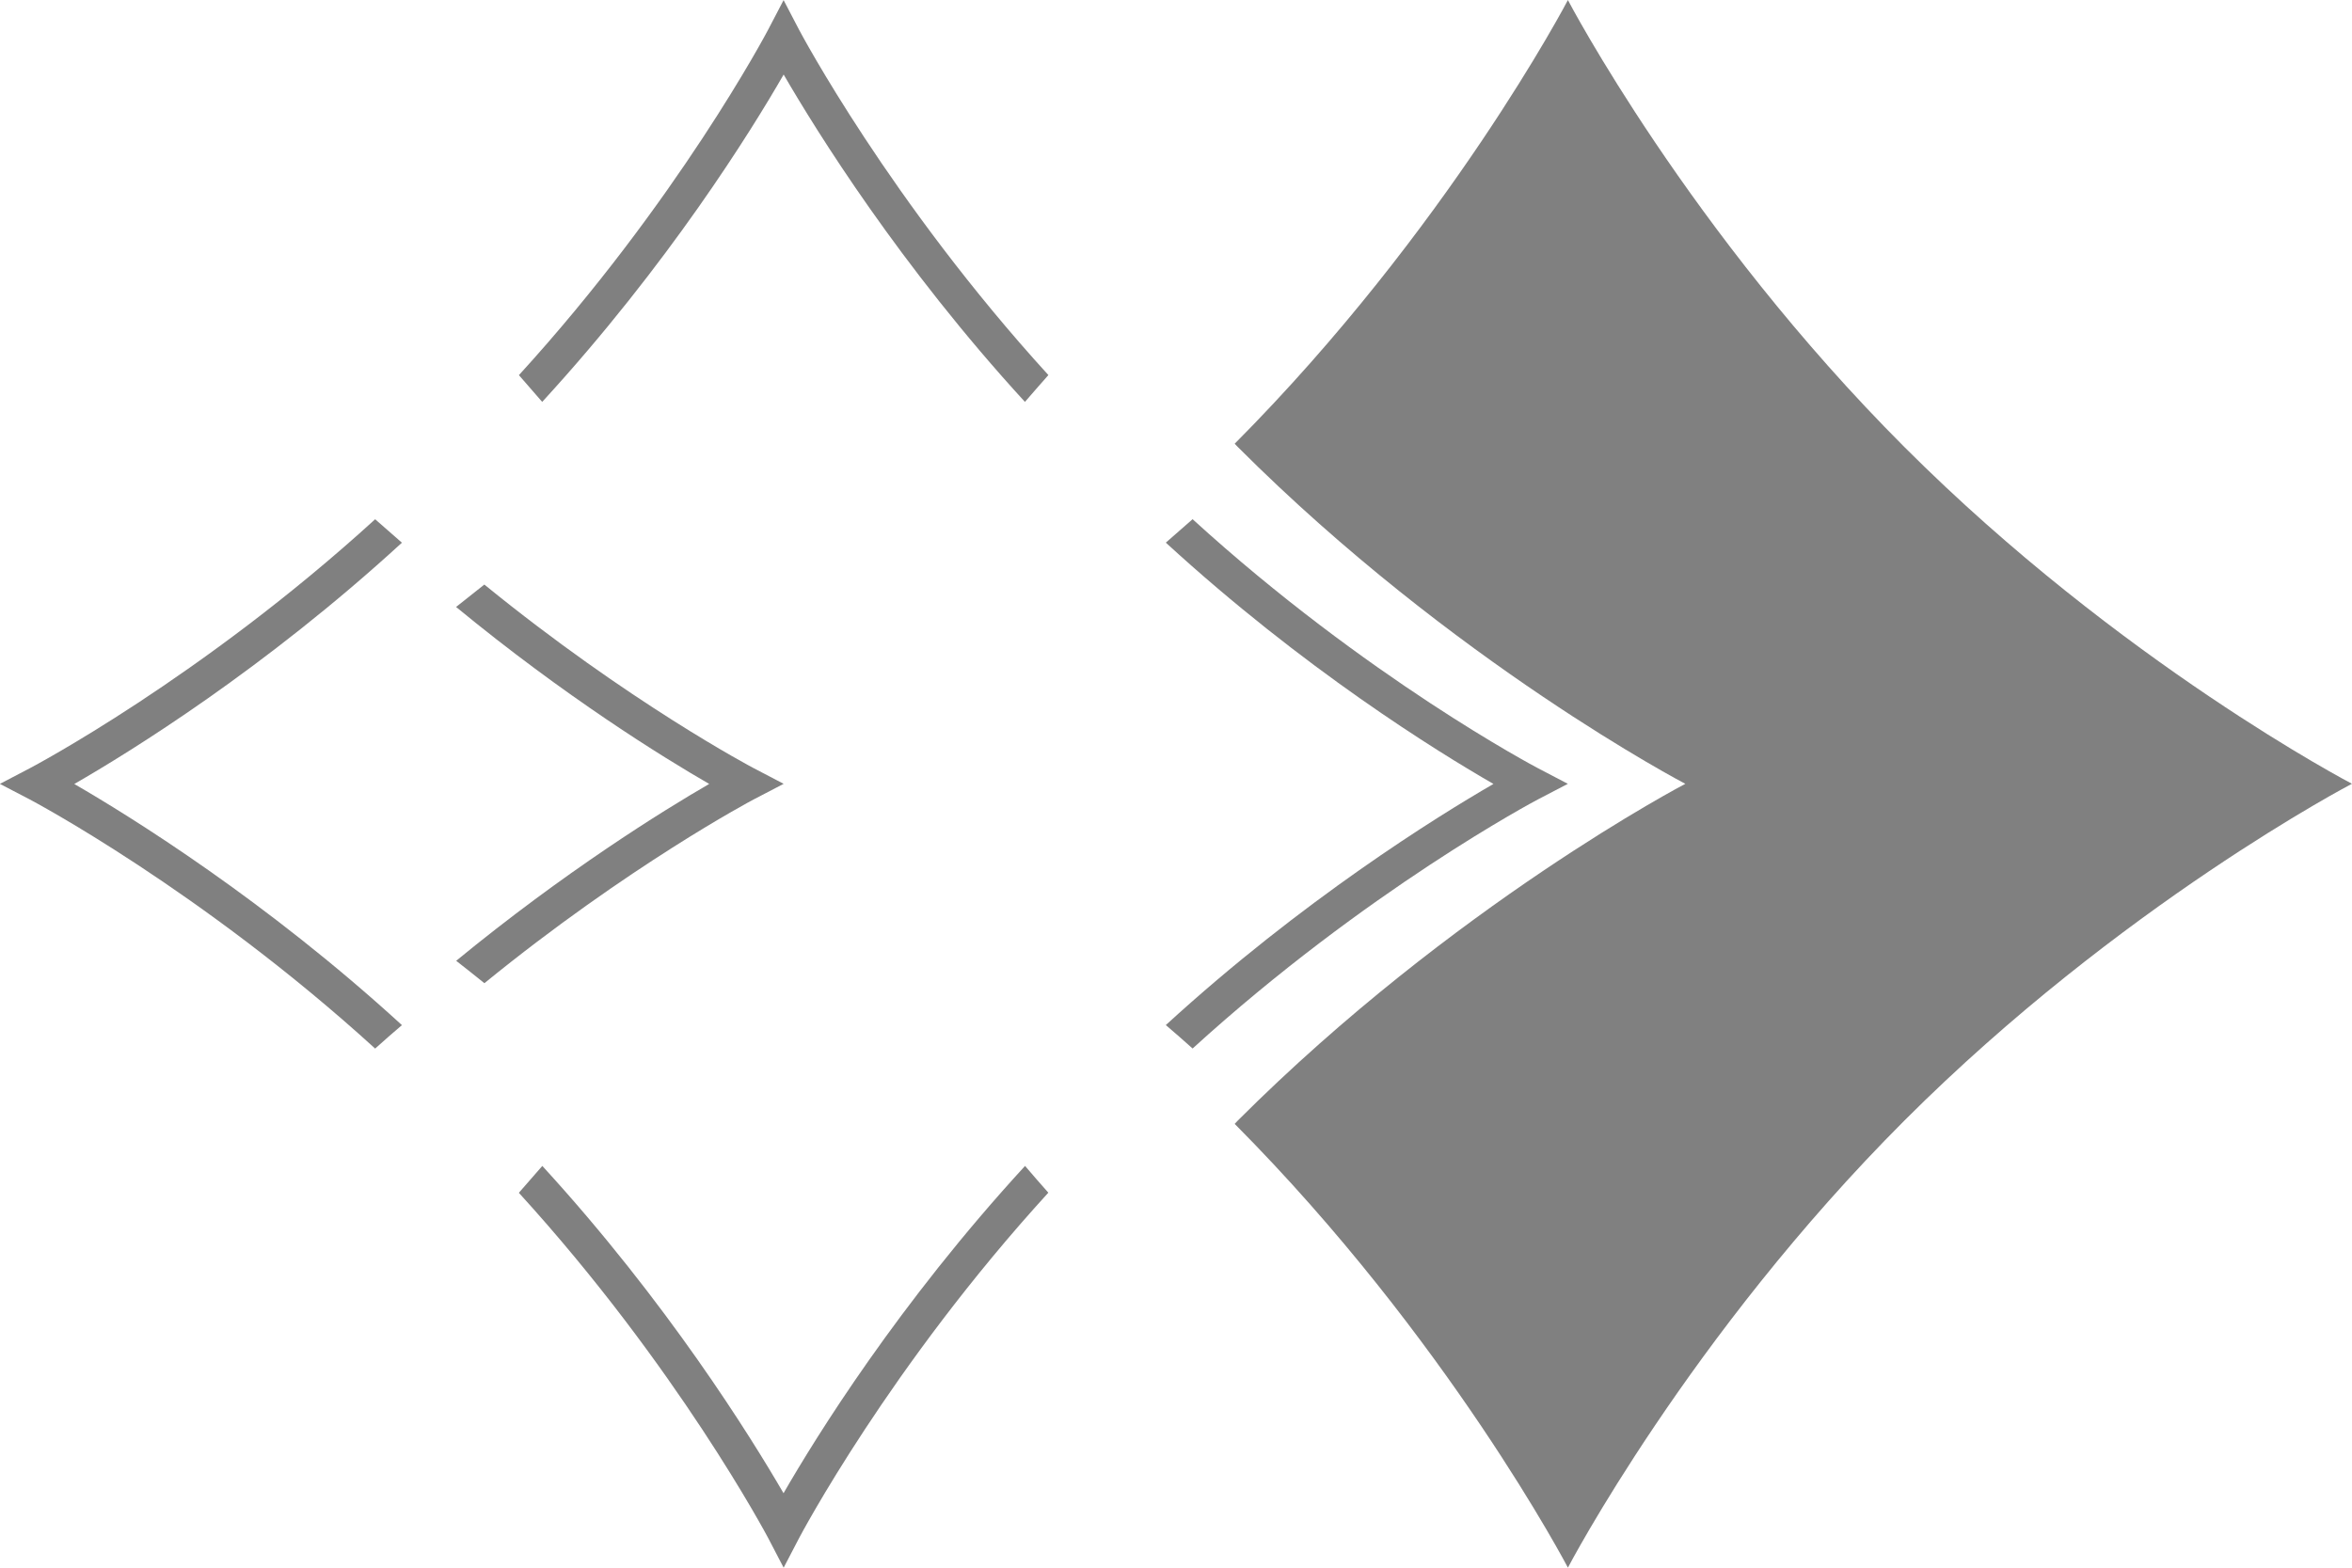 <?xml version="1.0" encoding="utf-8"?>
<!-- Generator: Adobe Illustrator 16.0.0, SVG Export Plug-In . SVG Version: 6.00 Build 0)  -->
<!DOCTYPE svg PUBLIC "-//W3C//DTD SVG 1.1//EN" "http://www.w3.org/Graphics/SVG/1.1/DTD/svg11.dtd">
<svg version="1.1" id="Layer_1" xmlns="http://www.w3.org/2000/svg" xmlns:xlink="http://www.w3.org/1999/xlink" x="0px" y="0px"
	 width="42.52px" height="28.35px" viewBox="0 0 42.52 28.35" enable-background="new 0 0 42.52 28.35" xml:space="preserve">
<path fill="#808080" d="M34.432,8.087c-3.902-3.902-6.087-8.086-6.087-8.086c-0.002,0.004-2.164,4.141-6.024,8.022
	c0.021,0.021,0.038,0.043,0.061,0.064c3.9,3.902,8.086,6.086,8.086,6.086s-4.182,2.183-8.088,6.086
	c-0.021,0.021-0.038,0.041-0.059,0.063c3.857,3.88,6.024,8.024,6.024,8.024s2.188-4.188,6.087-8.088
	c3.904-3.903,8.087-6.086,8.087-6.086S38.333,11.989,34.432,8.087z"/>
<g>
	<path fill="#808080" d="M18.531,21.082c-2.283,2.486-3.779,4.898-4.366,5.918c-0.594-1.023-2.106-3.457-4.361-5.918
		c-0.141,0.162-0.279,0.322-0.424,0.486c2.861,3.137,4.486,6.203,4.504,6.236l0.283,0.543l0.283-0.543
		c0.018-0.033,1.633-3.096,4.502-6.238C18.808,21.404,18.669,21.244,18.531,21.082z"/>
	<path fill="#808080" d="M9.802,7.267c2.281-2.486,3.777-4.897,4.365-5.919c0.594,1.025,2.106,3.458,4.362,5.919
		c0.141-0.162,0.279-0.322,0.424-0.485c-2.861-3.137-4.487-6.205-4.504-6.238l-0.283-0.542l-0.283,0.542
		c-0.018,0.035-1.634,3.096-4.502,6.239C9.523,6.944,9.663,7.105,9.802,7.267z"/>
	<path fill="#808080" d="M21.076,9.812c2.487,2.281,4.901,3.775,5.923,4.363c-1.027,0.594-3.461,2.106-5.923,4.36
		c0.164,0.139,0.322,0.279,0.484,0.424c3.14-2.861,6.208-4.486,6.241-4.503l0.543-0.283l-0.543-0.284
		c-0.033-0.017-3.096-1.632-6.241-4.501C21.398,9.532,21.236,9.673,21.076,9.812z"/>
</g>
<g>
	<path fill="#808080" d="M8.245,10.975c1.974,1.625,3.741,2.719,4.576,3.2c-0.838,0.484-2.614,1.588-4.574,3.198
		c0.168,0.131,0.338,0.266,0.51,0.405c2.604-2.122,4.839-3.308,4.867-3.322l0.543-0.283l-0.543-0.284
		c-0.028-0.014-2.261-1.194-4.868-3.319C8.583,10.708,8.413,10.843,8.245,10.975z"/>
	<path fill="#808080" d="M7.266,9.813c-2.487,2.281-4.901,3.775-5.923,4.363c1.027,0.594,3.461,2.106,5.923,4.36
		c-0.164,0.139-0.322,0.279-0.484,0.424c-3.14-2.861-6.208-4.486-6.241-4.503l-0.543-0.283l0.543-0.284
		c0.033-0.017,3.096-1.632,6.241-4.501C6.944,9.533,7.106,9.674,7.266,9.813z"/>
</g>
</svg>

